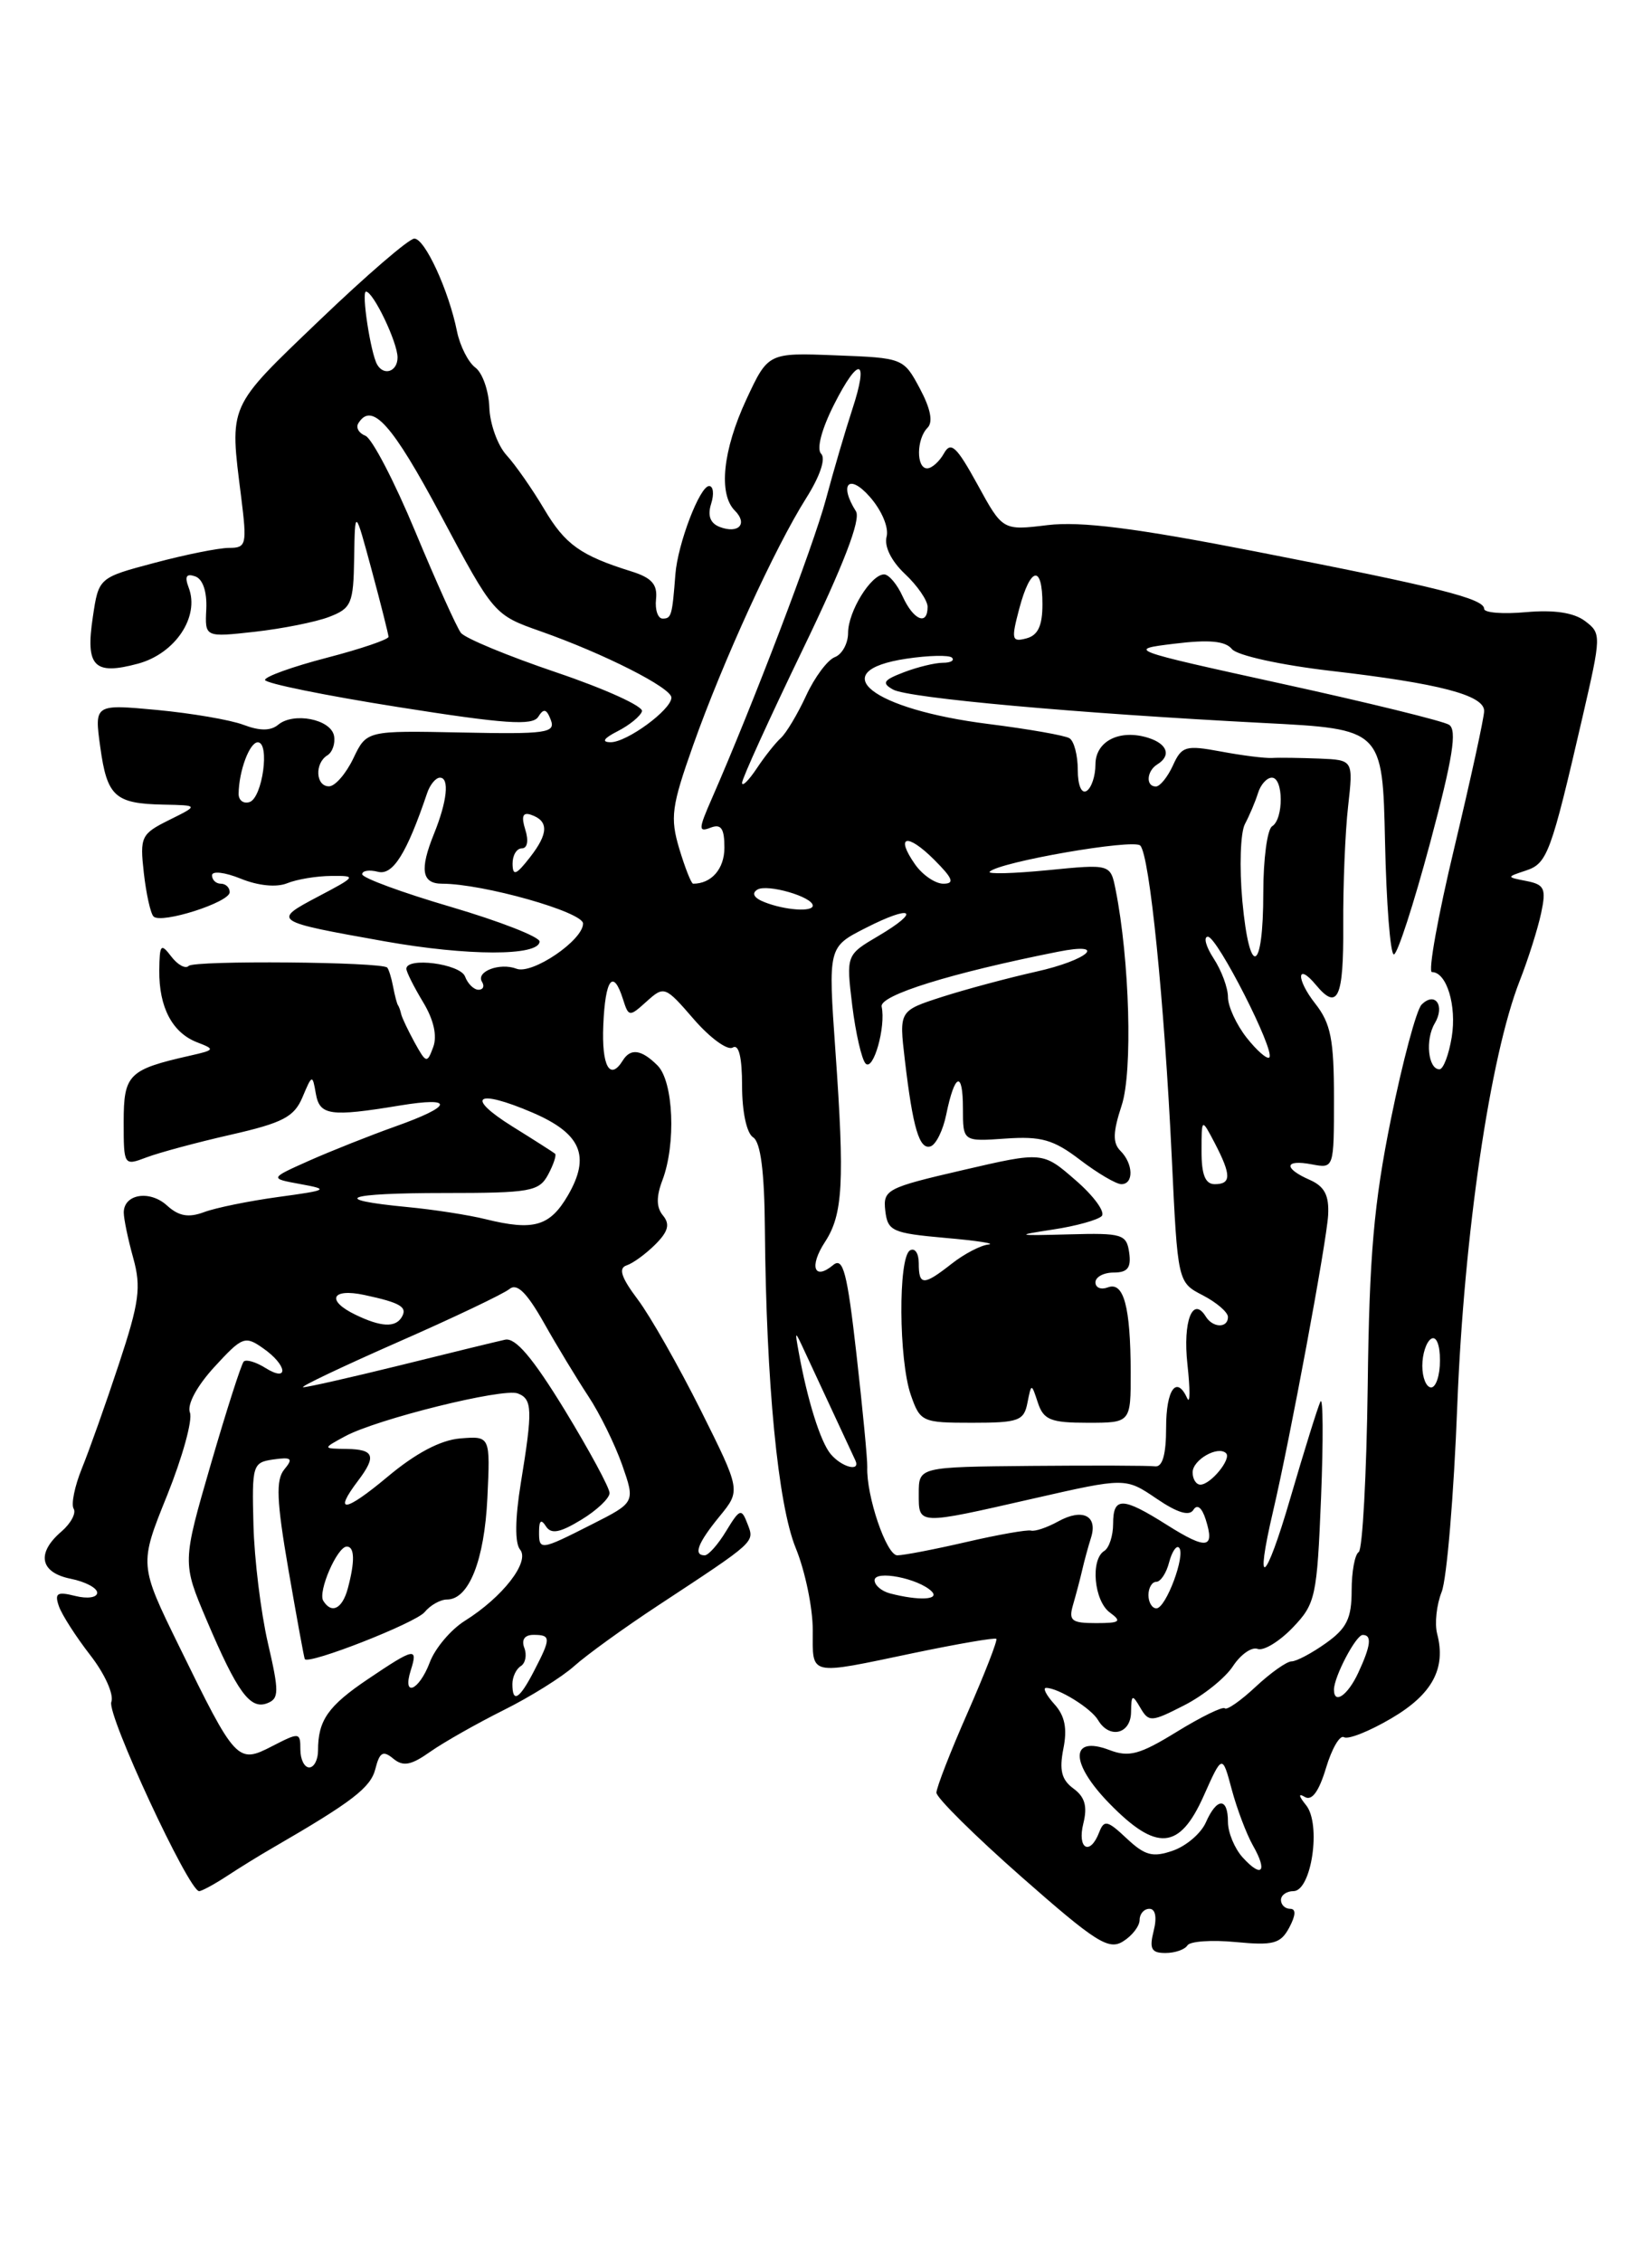 <?xml version="1.0" encoding="UTF-8" standalone="no"?>
<!DOCTYPE svg PUBLIC "-//W3C//DTD SVG 1.1//EN" "http://www.w3.org/Graphics/SVG/1.1/DTD/svg11.dtd" >
<svg xmlns="http://www.w3.org/2000/svg" xmlns:xlink="http://www.w3.org/1999/xlink" version="1.1" viewBox="0 0 187 256">
 <g >
 <path fill="currentColor"
d=" M 129.00 217.26 C 129.00 216.57 129.50 216.00 130.11 216.00 C 130.79 216.00 130.98 216.96 130.59 218.50 C 130.08 220.53 130.33 221.00 131.92 221.00 C 133.00 221.00 134.12 220.61 134.41 220.14 C 134.70 219.67 137.16 219.50 139.87 219.76 C 144.14 220.17 144.96 219.95 145.94 218.12 C 146.68 216.72 146.72 216.00 146.04 216.00 C 145.47 216.00 145.00 215.55 145.00 215.00 C 145.00 214.45 145.64 214.00 146.41 214.00 C 148.46 214.00 149.58 206.41 147.84 204.27 C 147.00 203.23 146.94 202.88 147.70 203.34 C 148.50 203.82 149.30 202.72 150.10 200.06 C 150.76 197.86 151.67 196.30 152.13 196.58 C 152.60 196.87 155.01 195.91 157.49 194.45 C 162.12 191.74 163.71 188.81 162.68 184.88 C 162.38 183.73 162.61 181.60 163.19 180.14 C 163.77 178.69 164.57 169.18 164.96 159.00 C 165.72 139.66 168.67 119.54 172.02 111.00 C 172.99 108.53 174.08 105.07 174.45 103.33 C 175.04 100.56 174.83 100.10 172.81 99.70 C 170.50 99.25 170.50 99.25 172.73 98.51 C 175.15 97.71 175.56 96.60 179.13 81.16 C 181.27 71.88 181.28 71.68 179.41 70.27 C 178.14 69.32 175.90 68.99 172.75 69.27 C 170.14 69.51 168.00 69.34 168.00 68.90 C 168.00 67.74 162.85 66.45 142.09 62.40 C 128.53 59.75 122.34 58.97 118.59 59.42 C 113.50 60.04 113.50 60.04 110.65 54.83 C 108.27 50.50 107.63 49.91 106.85 51.31 C 106.33 52.24 105.47 53.00 104.95 53.00 C 103.70 53.00 103.73 49.67 104.99 48.41 C 105.64 47.76 105.34 46.24 104.12 43.96 C 102.28 40.52 102.22 40.50 94.61 40.21 C 86.95 39.91 86.95 39.91 84.48 45.21 C 81.82 50.94 81.30 55.90 83.18 57.78 C 84.68 59.28 83.60 60.44 81.47 59.63 C 80.39 59.21 80.07 58.35 80.50 57.00 C 80.85 55.90 80.74 55.00 80.27 55.00 C 79.21 55.00 76.71 61.56 76.45 65.00 C 76.09 69.67 76.00 70.00 75.01 70.00 C 74.47 70.00 74.13 69.01 74.26 67.80 C 74.44 66.14 73.77 65.38 71.50 64.67 C 65.70 62.86 63.97 61.62 61.58 57.58 C 60.25 55.34 58.34 52.60 57.33 51.50 C 56.33 50.40 55.45 47.96 55.39 46.09 C 55.32 44.21 54.61 42.18 53.80 41.59 C 53.00 40.99 52.07 39.15 51.73 37.50 C 50.80 32.88 48.10 27.00 46.90 27.00 C 46.30 27.00 41.47 31.16 36.16 36.25 C 25.72 46.25 25.97 45.68 27.30 56.25 C 27.97 61.65 27.89 62.00 25.92 62.00 C 24.77 62.00 20.98 62.76 17.50 63.69 C 11.17 65.37 11.17 65.37 10.51 69.81 C 9.66 75.43 10.64 76.44 15.62 75.10 C 19.84 73.96 22.62 69.79 21.36 66.50 C 20.88 65.23 21.08 64.87 22.09 65.22 C 22.96 65.52 23.44 66.95 23.35 68.92 C 23.19 72.12 23.19 72.12 28.85 71.49 C 31.96 71.14 35.74 70.39 37.25 69.81 C 39.78 68.84 40.01 68.31 40.09 63.13 C 40.18 57.50 40.18 57.50 42.07 64.50 C 43.11 68.35 43.96 71.75 43.98 72.06 C 43.99 72.36 40.85 73.43 37.00 74.43 C 33.15 75.43 30.00 76.56 30.00 76.94 C 30.00 77.32 36.78 78.70 45.07 80.01 C 57.12 81.92 60.30 82.14 60.93 81.11 C 61.54 80.13 61.87 80.21 62.35 81.47 C 62.91 82.94 61.83 83.09 52.24 82.89 C 41.50 82.67 41.50 82.67 40.00 85.81 C 39.17 87.54 37.94 88.97 37.25 88.98 C 35.73 89.00 35.59 86.37 37.06 85.47 C 37.64 85.11 37.97 84.11 37.81 83.26 C 37.44 81.38 33.24 80.56 31.49 82.01 C 30.64 82.72 29.40 82.72 27.56 82.02 C 26.08 81.46 21.68 80.71 17.78 80.34 C 10.68 79.68 10.68 79.68 11.35 84.54 C 12.12 90.13 13.01 90.94 18.50 91.05 C 22.50 91.13 22.50 91.13 19.15 92.79 C 15.97 94.37 15.82 94.69 16.28 98.78 C 16.55 101.16 17.04 103.37 17.38 103.71 C 18.25 104.58 26.00 102.11 26.00 100.96 C 26.00 100.43 25.55 100.00 25.00 100.00 C 24.45 100.00 24.00 99.57 24.00 99.05 C 24.00 98.53 25.46 98.70 27.25 99.43 C 29.22 100.23 31.29 100.44 32.50 99.95 C 33.60 99.50 35.85 99.13 37.50 99.12 C 40.40 99.09 40.35 99.17 36.00 101.46 C 30.79 104.21 30.86 104.26 43.55 106.52 C 52.93 108.19 61.00 108.20 61.08 106.55 C 61.10 106.02 56.59 104.26 51.06 102.63 C 45.53 101.01 41.00 99.34 41.00 98.93 C 41.00 98.52 41.80 98.40 42.78 98.65 C 44.47 99.09 46.04 96.58 48.35 89.75 C 48.67 88.79 49.33 88.00 49.80 88.00 C 50.90 88.00 50.61 90.68 49.14 94.32 C 47.48 98.41 47.73 100.00 50.05 100.00 C 54.68 100.00 66.00 103.20 66.00 104.51 C 66.00 106.40 60.24 110.31 58.46 109.62 C 56.58 108.90 53.84 109.94 54.56 111.10 C 54.87 111.60 54.69 112.00 54.17 112.00 C 53.64 112.00 52.95 111.33 52.64 110.50 C 52.09 109.06 46.00 108.27 46.00 109.63 C 46.00 109.98 46.85 111.67 47.88 113.38 C 49.09 115.37 49.51 117.22 49.04 118.48 C 48.35 120.36 48.24 120.33 46.94 117.98 C 46.19 116.61 45.50 115.16 45.41 114.75 C 45.32 114.34 45.16 113.89 45.05 113.75 C 44.94 113.61 44.69 112.67 44.50 111.66 C 44.31 110.65 44.00 109.67 43.83 109.49 C 43.17 108.84 22.01 108.66 21.36 109.30 C 21.00 109.67 20.11 109.19 19.38 108.23 C 18.21 106.69 18.06 106.86 18.03 109.82 C 17.99 113.99 19.51 116.87 22.32 117.95 C 24.38 118.74 24.33 118.82 21.50 119.46 C 14.55 121.03 14.00 121.58 14.00 126.95 C 14.00 131.91 14.02 131.94 16.58 130.97 C 18.00 130.43 22.31 129.27 26.14 128.40 C 32.02 127.06 33.30 126.39 34.24 124.16 C 35.33 121.57 35.37 121.56 35.75 123.75 C 36.18 126.23 37.37 126.40 45.25 125.10 C 51.51 124.07 51.28 125.15 44.75 127.47 C 41.86 128.50 37.48 130.24 35.00 131.34 C 30.50 133.35 30.50 133.35 34.00 133.99 C 37.29 134.59 37.14 134.68 31.50 135.45 C 28.20 135.90 24.42 136.67 23.11 137.16 C 21.34 137.82 20.24 137.63 18.90 136.41 C 16.94 134.63 14.00 135.12 14.01 137.22 C 14.01 137.92 14.49 140.23 15.08 142.35 C 16.00 145.66 15.77 147.37 13.46 154.35 C 11.98 158.83 10.09 164.15 9.27 166.16 C 8.45 168.18 8.03 170.24 8.34 170.73 C 8.64 171.23 8.02 172.39 6.95 173.31 C 4.09 175.76 4.52 177.95 8.00 178.65 C 9.65 178.98 11.00 179.69 11.00 180.23 C 11.00 180.78 9.90 180.94 8.53 180.60 C 6.47 180.08 6.16 180.28 6.66 181.74 C 6.99 182.71 8.60 185.21 10.22 187.30 C 11.87 189.42 12.92 191.76 12.60 192.60 C 12.07 193.98 21.37 214.00 22.54 214.00 C 22.83 214.00 24.22 213.25 25.63 212.33 C 27.03 211.41 29.40 209.94 30.90 209.08 C 39.90 203.87 41.96 202.28 42.49 200.17 C 42.97 198.27 43.36 198.05 44.51 199.00 C 45.63 199.93 46.52 199.77 48.71 198.22 C 50.25 197.14 53.98 195.03 57.00 193.52 C 60.02 192.02 63.62 189.77 65.00 188.53 C 66.38 187.29 70.65 184.20 74.50 181.67 C 85.67 174.32 85.42 174.54 84.61 172.43 C 83.93 170.65 83.74 170.72 82.20 173.25 C 81.29 174.76 80.19 176.00 79.77 176.00 C 78.45 176.00 78.98 174.61 81.46 171.58 C 83.85 168.66 83.85 168.66 79.32 159.58 C 76.82 154.59 73.62 148.95 72.20 147.06 C 70.32 144.56 69.97 143.51 70.93 143.19 C 71.66 142.95 73.12 141.88 74.19 140.81 C 75.64 139.36 75.86 138.53 75.05 137.55 C 74.29 136.64 74.27 135.43 74.98 133.56 C 76.54 129.46 76.24 122.38 74.43 120.57 C 72.62 118.76 71.38 118.58 70.50 120.00 C 69.04 122.36 68.09 120.65 68.29 116.00 C 68.51 110.76 69.41 109.57 70.52 113.07 C 71.16 115.09 71.24 115.09 73.20 113.32 C 75.18 111.54 75.29 111.58 78.55 115.35 C 80.38 117.46 82.36 118.90 82.94 118.54 C 83.63 118.11 84.00 119.62 84.00 122.89 C 84.00 125.81 84.52 128.24 85.25 128.70 C 86.10 129.24 86.53 132.57 86.58 139.00 C 86.73 156.55 88.06 170.26 90.08 175.19 C 91.13 177.76 92.00 181.92 92.00 184.44 C 92.00 189.72 91.37 189.58 103.50 187.04 C 108.45 186.01 112.63 185.29 112.78 185.45 C 112.94 185.61 111.48 189.36 109.54 193.78 C 107.59 198.20 106.00 202.29 106.00 202.86 C 106.00 203.43 110.33 207.72 115.62 212.38 C 124.02 219.77 125.49 220.71 127.12 219.69 C 128.16 219.05 129.00 217.95 129.00 217.26 Z  M 140.66 210.18 C 139.75 209.17 139.00 207.37 139.00 206.17 C 139.00 203.36 137.74 203.39 136.49 206.24 C 135.94 207.47 134.27 208.90 132.76 209.42 C 130.49 210.21 129.61 209.98 127.54 208.04 C 125.35 205.98 124.98 205.90 124.42 207.35 C 123.38 210.05 121.91 209.22 122.63 206.34 C 123.11 204.41 122.81 203.34 121.51 202.39 C 120.16 201.40 119.89 200.31 120.37 197.88 C 120.83 195.60 120.54 194.15 119.35 192.84 C 118.44 191.83 118.01 191.00 118.41 191.00 C 119.79 191.00 123.51 193.30 124.30 194.65 C 125.58 196.81 128.00 196.23 128.03 193.75 C 128.06 191.74 128.17 191.69 129.08 193.25 C 130.04 194.89 130.32 194.88 134.03 192.98 C 136.20 191.88 138.69 189.88 139.56 188.55 C 140.44 187.21 141.70 186.33 142.36 186.59 C 143.03 186.84 144.81 185.76 146.32 184.19 C 148.92 181.48 149.08 180.73 149.54 169.42 C 149.80 162.86 149.77 158.00 149.47 158.60 C 149.17 159.21 147.63 164.16 146.04 169.60 C 143.24 179.20 141.97 180.12 144.11 171.00 C 146.04 162.76 150.17 140.54 150.34 137.50 C 150.46 135.26 149.93 134.25 148.25 133.51 C 145.24 132.19 145.39 131.16 148.50 131.76 C 151.00 132.23 151.00 132.23 151.00 124.25 C 151.00 117.64 150.64 115.81 148.89 113.58 C 146.68 110.78 146.77 108.81 148.98 111.48 C 151.42 114.41 152.10 112.93 152.05 104.75 C 152.02 100.21 152.27 94.14 152.60 91.25 C 153.19 86.00 153.19 86.00 149.35 85.84 C 147.23 85.76 144.83 85.72 144.02 85.77 C 143.21 85.82 140.59 85.49 138.20 85.04 C 134.21 84.30 133.76 84.43 132.77 86.62 C 132.17 87.93 131.30 89.00 130.84 89.00 C 129.67 89.00 129.79 87.25 131.00 86.50 C 132.60 85.51 132.16 84.19 130.00 83.50 C 126.76 82.47 124.00 83.86 124.00 86.51 C 124.00 87.81 123.55 89.16 123.00 89.50 C 122.42 89.86 122.00 88.86 122.00 87.12 C 122.00 85.47 121.58 83.86 121.06 83.54 C 120.55 83.22 116.43 82.50 111.92 81.93 C 98.67 80.27 93.21 75.95 102.59 74.54 C 105.12 74.16 107.44 74.11 107.76 74.42 C 108.07 74.74 107.61 75.00 106.73 75.00 C 105.85 75.00 103.86 75.48 102.32 76.07 C 99.99 76.96 99.77 77.29 101.09 78.03 C 102.83 79.00 121.92 80.72 143.00 81.81 C 156.50 82.50 156.50 82.50 156.78 95.25 C 156.93 102.26 157.38 108.00 157.78 108.00 C 158.18 108.00 160.02 102.32 161.88 95.39 C 164.46 85.75 164.96 82.59 164.02 82.01 C 163.34 81.59 154.84 79.50 145.14 77.38 C 127.60 73.53 127.53 73.50 132.95 72.84 C 136.86 72.36 138.70 72.53 139.45 73.45 C 140.04 74.17 144.94 75.25 150.60 75.91 C 162.91 77.33 168.00 78.66 168.00 80.45 C 168.00 81.19 166.48 88.14 164.63 95.90 C 162.77 103.65 161.63 110.00 162.09 110.00 C 163.75 110.00 164.91 113.79 164.33 117.36 C 164.00 119.36 163.38 121.00 162.94 121.00 C 161.65 121.00 161.31 117.64 162.41 115.80 C 163.60 113.79 162.44 112.16 160.92 113.68 C 160.34 114.26 158.78 120.08 157.45 126.62 C 155.51 136.20 155.00 142.04 154.82 156.82 C 154.69 166.89 154.23 175.36 153.80 175.63 C 153.36 175.90 153.00 177.86 153.00 179.99 C 153.00 183.12 152.45 184.26 150.10 185.93 C 148.50 187.07 146.75 188.00 146.20 188.00 C 145.66 188.00 143.83 189.29 142.14 190.87 C 140.45 192.45 138.88 193.55 138.64 193.31 C 138.41 193.08 135.97 194.27 133.22 195.96 C 129.01 198.55 127.80 198.88 125.58 198.03 C 121.10 196.33 121.10 199.49 125.57 204.07 C 130.92 209.55 133.51 209.35 136.24 203.25 C 138.36 198.50 138.36 198.50 139.43 202.50 C 140.02 204.70 141.10 207.55 141.83 208.84 C 143.52 211.80 142.84 212.58 140.66 210.18 Z  M 34.00 197.97 C 34.00 196.02 33.89 196.01 30.82 197.59 C 26.89 199.62 26.69 199.41 20.27 186.28 C 15.75 177.05 15.75 177.05 18.92 169.21 C 20.65 164.90 21.82 160.69 21.50 159.85 C 21.15 158.95 22.27 156.87 24.26 154.69 C 27.43 151.24 27.73 151.12 29.80 152.58 C 32.52 154.48 32.74 156.48 30.05 154.80 C 28.97 154.12 27.87 153.80 27.59 154.07 C 27.32 154.34 25.64 159.58 23.86 165.70 C 20.63 176.83 20.63 176.83 23.39 183.33 C 26.86 191.49 28.31 193.48 30.24 192.74 C 31.60 192.22 31.61 191.46 30.32 185.90 C 29.53 182.46 28.79 176.46 28.69 172.57 C 28.51 165.77 28.59 165.49 30.95 165.15 C 33.02 164.86 33.21 165.04 32.18 166.28 C 31.21 167.46 31.30 169.80 32.65 177.63 C 33.59 183.06 34.42 187.61 34.50 187.74 C 34.92 188.41 47.03 183.66 48.06 182.43 C 48.71 181.64 49.85 181.00 50.60 181.00 C 53.07 181.00 54.83 176.58 55.17 169.50 C 55.50 162.50 55.50 162.50 52.11 162.77 C 49.88 162.95 47.07 164.43 43.86 167.12 C 39.05 171.14 37.68 171.32 40.53 167.56 C 42.64 164.77 42.36 164.01 39.25 163.96 C 36.50 163.92 36.50 163.92 39.04 162.54 C 42.62 160.59 56.94 157.04 58.61 157.68 C 60.27 158.32 60.31 159.52 58.95 167.85 C 58.30 171.86 58.27 174.63 58.87 175.35 C 60.01 176.73 56.90 180.73 52.62 183.41 C 51.04 184.40 49.25 186.51 48.65 188.11 C 47.43 191.34 45.50 192.14 46.50 189.00 C 47.34 186.37 46.91 186.46 41.66 190.00 C 37.13 193.05 36.00 194.67 36.00 198.08 C 36.00 199.14 35.55 200.00 35.00 200.00 C 34.45 200.00 34.00 199.09 34.00 197.97 Z  M 58.00 190.56 C 58.00 189.77 58.43 188.85 58.96 188.53 C 59.48 188.20 59.66 187.28 59.35 186.47 C 59.00 185.55 59.39 185.00 60.39 185.00 C 62.38 185.00 62.38 185.36 60.47 189.05 C 58.80 192.29 58.00 192.78 58.00 190.56 Z  M 151.00 191.20 C 151.00 189.75 153.48 185.02 154.25 185.01 C 155.32 185.00 155.18 186.21 153.75 189.29 C 152.56 191.85 151.00 192.93 151.00 191.20 Z  M 121.47 181.58 C 121.80 180.44 122.27 178.68 122.50 177.67 C 122.73 176.66 123.18 175.01 123.50 174.00 C 124.29 171.51 122.53 170.64 119.77 172.17 C 118.52 172.86 117.15 173.32 116.71 173.20 C 116.28 173.08 112.99 173.66 109.40 174.49 C 105.81 175.32 102.29 176.00 101.57 176.00 C 100.34 176.00 98.05 169.27 98.17 166.00 C 98.20 165.18 97.65 159.44 96.95 153.26 C 95.90 143.98 95.44 142.22 94.31 143.15 C 92.15 144.95 91.57 143.31 93.39 140.53 C 95.42 137.42 95.62 133.78 94.56 118.84 C 93.74 107.17 93.74 107.17 97.97 105.02 C 103.25 102.32 104.36 103.00 99.43 105.91 C 95.78 108.06 95.78 108.06 96.47 113.78 C 96.86 116.93 97.54 119.88 97.98 120.35 C 98.86 121.26 100.29 116.19 99.80 113.91 C 99.52 112.63 107.67 110.10 119.75 107.70 C 125.50 106.55 123.21 108.64 117.25 109.96 C 114.09 110.67 109.31 111.95 106.63 112.81 C 101.77 114.38 101.77 114.38 102.42 119.90 C 103.33 127.66 104.07 130.14 105.34 129.72 C 105.95 129.52 106.75 127.90 107.11 126.12 C 108.07 121.43 109.00 121.09 109.00 125.43 C 109.00 129.18 109.00 129.18 113.82 128.84 C 117.85 128.56 119.25 128.95 122.26 131.25 C 124.24 132.76 126.35 134.00 126.93 134.00 C 128.36 134.00 128.29 131.69 126.83 130.23 C 125.94 129.34 125.97 128.12 126.97 125.08 C 128.23 121.27 127.87 108.62 126.28 100.66 C 125.70 97.77 125.70 97.77 118.60 98.47 C 114.70 98.85 111.74 98.93 112.03 98.64 C 113.13 97.53 128.30 94.90 129.07 95.68 C 130.13 96.75 131.79 113.21 132.64 130.99 C 133.31 145.11 133.31 145.11 136.16 146.58 C 137.72 147.39 139.00 148.49 139.00 149.03 C 139.00 150.31 137.29 150.28 136.49 148.98 C 135.01 146.59 133.88 149.52 134.41 154.36 C 134.72 157.19 134.72 158.94 134.40 158.25 C 133.19 155.58 132.00 157.21 132.00 161.54 C 132.00 164.60 131.59 166.03 130.75 165.93 C 130.06 165.84 123.76 165.82 116.75 165.88 C 104.00 166.00 104.00 166.00 104.00 169.00 C 104.00 172.60 103.74 172.59 116.95 169.58 C 127.40 167.20 127.40 167.20 130.91 169.58 C 133.27 171.19 134.63 171.60 135.09 170.85 C 135.52 170.17 136.05 170.59 136.48 171.94 C 137.54 175.27 136.60 175.40 132.11 172.57 C 127.05 169.37 126.00 169.35 126.00 172.44 C 126.00 173.78 125.55 175.16 125.00 175.50 C 123.41 176.48 123.84 181.16 125.63 182.47 C 127.02 183.49 126.79 183.67 124.06 183.67 C 121.28 183.67 120.94 183.39 121.47 181.58 Z  M 116.30 158.75 C 116.75 156.50 116.75 156.50 117.49 158.75 C 118.13 160.67 118.94 161.00 123.12 161.00 C 128.00 161.00 128.00 161.00 127.99 155.25 C 127.97 147.85 127.20 144.99 125.40 145.68 C 124.63 145.97 124.00 145.72 124.00 145.11 C 124.00 144.50 124.93 144.00 126.07 144.00 C 127.64 144.00 128.06 143.46 127.82 141.75 C 127.52 139.66 127.04 139.51 121.00 139.68 C 114.97 139.84 114.84 139.80 119.21 139.13 C 121.80 138.74 124.27 138.05 124.71 137.61 C 125.14 137.16 123.82 135.34 121.76 133.56 C 118.03 130.31 118.03 130.31 108.98 132.41 C 100.38 134.40 99.94 134.63 100.21 137.00 C 100.48 139.31 100.99 139.54 107.00 140.08 C 110.58 140.39 112.77 140.73 111.88 140.83 C 111.00 140.92 109.13 141.90 107.73 143.00 C 104.53 145.51 104.00 145.50 104.00 142.94 C 104.00 141.81 103.55 141.16 103.00 141.50 C 101.66 142.33 101.73 153.91 103.10 157.85 C 104.16 160.90 104.39 161.00 110.03 161.00 C 115.28 161.00 115.91 160.78 116.30 158.75 Z  M 36.59 181.14 C 35.96 180.12 38.17 175.02 39.25 175.01 C 40.15 175.00 40.19 176.69 39.37 179.75 C 38.75 182.06 37.53 182.67 36.59 181.14 Z  M 130.00 180.50 C 130.00 179.68 130.40 179.00 130.88 179.00 C 131.37 179.00 132.03 178.01 132.34 176.79 C 132.66 175.58 133.17 174.83 133.46 175.13 C 134.25 175.91 131.98 182.00 130.90 182.00 C 130.41 182.00 130.00 181.32 130.00 180.50 Z  M 100.75 180.31 C 99.79 180.06 99.00 179.39 99.00 178.82 C 99.00 177.64 103.95 178.60 105.45 180.07 C 106.44 181.04 104.01 181.16 100.75 180.31 Z  M 61.02 173.25 C 61.03 172.04 61.27 171.88 61.80 172.72 C 62.39 173.63 63.37 173.45 65.79 171.98 C 67.56 170.91 69.00 169.54 69.00 168.95 C 69.00 168.36 66.71 164.13 63.92 159.55 C 60.30 153.64 58.35 151.34 57.17 151.60 C 56.25 151.80 50.92 153.10 45.32 154.49 C 39.72 155.87 34.77 156.99 34.32 156.98 C 33.87 156.96 38.67 154.68 44.98 151.90 C 51.30 149.13 57.00 146.41 57.66 145.87 C 58.51 145.16 59.61 146.23 61.57 149.69 C 63.06 152.34 65.33 156.07 66.60 158.00 C 67.88 159.93 69.59 163.41 70.42 165.75 C 71.91 170.01 71.91 170.01 66.99 172.50 C 61.13 175.47 61.00 175.49 61.02 173.25 Z  M 135.00 166.61 C 135.00 165.19 137.88 163.55 138.79 164.45 C 139.42 165.09 137.04 168.00 135.88 168.00 C 135.39 168.00 135.00 167.37 135.00 166.61 Z  M 94.02 164.53 C 92.86 163.13 91.39 158.42 90.41 153.00 C 89.96 150.50 89.96 150.50 91.12 153.00 C 92.08 155.08 95.51 162.45 96.82 165.25 C 97.45 166.60 95.28 166.04 94.02 164.53 Z  M 161.00 154.56 C 161.00 153.22 161.45 151.84 162.00 151.50 C 162.58 151.14 163.00 152.16 163.00 153.94 C 163.00 155.62 162.55 157.00 162.00 157.00 C 161.45 157.00 161.00 155.90 161.00 154.56 Z  M 40.25 148.78 C 36.88 147.16 37.52 145.74 41.25 146.54 C 45.36 147.42 46.17 147.91 45.46 149.07 C 44.73 150.25 43.11 150.16 40.25 148.78 Z  M 55.00 137.97 C 53.08 137.49 49.08 136.87 46.12 136.59 C 37.15 135.73 39.05 135.00 50.30 135.00 C 60.05 135.00 61.02 134.83 62.05 132.91 C 62.66 131.77 63.01 130.70 62.83 130.55 C 62.65 130.40 60.48 129.01 58.00 127.47 C 52.59 124.09 53.91 123.18 60.25 125.89 C 65.78 128.26 66.88 130.81 64.28 135.28 C 62.24 138.77 60.41 139.30 55.00 137.97 Z  M 136.01 130.25 C 136.01 126.50 136.01 126.50 137.51 129.36 C 139.39 132.98 139.39 134.00 137.50 134.00 C 136.43 134.00 136.00 132.92 136.01 130.25 Z  M 141.11 117.42 C 139.95 115.94 139.00 113.88 139.00 112.83 C 139.00 111.78 138.27 109.82 137.38 108.46 C 136.50 107.11 136.20 106.00 136.73 106.00 C 137.79 106.00 144.38 118.95 143.68 119.66 C 143.43 119.90 142.28 118.90 141.11 117.42 Z  M 140.63 101.97 C 140.28 98.13 140.41 94.21 140.92 93.25 C 141.43 92.29 142.10 90.71 142.40 89.75 C 142.69 88.79 143.40 88.00 143.97 88.00 C 145.29 88.00 145.32 92.68 144.00 93.50 C 143.45 93.84 143.00 97.21 143.00 101.00 C 143.00 110.13 141.45 110.76 140.63 101.97 Z  M 86.57 102.10 C 85.35 101.63 85.04 101.09 85.73 100.67 C 86.83 99.99 92.00 101.48 92.00 102.48 C 92.00 103.22 88.86 103.00 86.57 102.10 Z  M 76.89 96.04 C 75.84 92.51 76.01 91.25 78.47 84.31 C 81.83 74.84 87.73 61.95 91.25 56.38 C 92.81 53.91 93.50 51.90 92.95 51.35 C 92.41 50.81 93.00 48.57 94.41 45.78 C 97.23 40.20 98.39 40.51 96.47 46.34 C 95.72 48.63 94.37 53.20 93.49 56.50 C 92.06 61.84 85.20 79.81 80.57 90.38 C 79.06 93.82 79.04 94.20 80.43 93.66 C 81.63 93.20 82.00 93.74 82.00 95.92 C 82.00 98.32 80.54 100.00 78.46 100.00 C 78.25 100.00 77.55 98.22 76.89 96.04 Z  M 103.58 97.81 C 101.29 94.54 102.68 94.22 105.76 97.30 C 107.87 99.41 108.09 100.00 106.78 100.00 C 105.87 100.00 104.42 99.01 103.58 97.81 Z  M 58.02 97.75 C 58.01 96.79 58.48 96.00 59.07 96.00 C 59.70 96.00 59.86 95.14 59.46 93.88 C 58.99 92.39 59.17 91.89 60.08 92.19 C 62.13 92.88 62.10 94.31 60.00 97.00 C 58.42 99.03 58.04 99.17 58.02 97.75 Z  M 27.01 89.83 C 27.04 87.24 28.25 84.00 29.18 84.00 C 30.58 84.00 29.71 90.28 28.25 90.76 C 27.56 90.98 27.01 90.57 27.01 89.83 Z  M 84.00 88.58 C 84.00 88.10 87.10 81.30 90.88 73.47 C 95.48 63.95 97.47 58.78 96.89 57.86 C 94.94 54.78 96.10 53.54 98.45 56.21 C 99.81 57.75 100.63 59.70 100.36 60.73 C 100.07 61.83 100.89 63.49 102.44 64.95 C 103.85 66.27 105.00 67.95 105.00 68.67 C 105.00 70.85 103.40 70.18 102.18 67.50 C 101.56 66.12 100.61 65.00 100.08 65.00 C 98.59 65.00 96.00 69.20 96.00 71.62 C 96.00 72.81 95.32 74.05 94.50 74.36 C 93.67 74.68 92.21 76.64 91.25 78.72 C 90.29 80.80 89.00 82.95 88.40 83.50 C 87.79 84.05 86.55 85.61 85.65 86.97 C 84.74 88.33 84.00 89.06 84.00 88.58 Z  M 69.92 82.74 C 71.25 82.06 72.49 81.05 72.67 80.49 C 72.86 79.94 68.51 77.96 63.01 76.10 C 57.51 74.24 52.63 72.22 52.17 71.61 C 51.70 71.00 49.38 65.85 47.01 60.16 C 44.65 54.48 42.10 49.59 41.36 49.31 C 40.62 49.02 40.26 48.39 40.56 47.90 C 42.09 45.42 44.39 47.99 49.89 58.29 C 55.89 69.54 55.92 69.58 61.20 71.44 C 68.38 73.97 76.00 77.83 76.00 78.94 C 76.00 80.31 70.96 84.00 69.12 83.99 C 68.05 83.98 68.33 83.55 69.92 82.74 Z  M 115.38 68.86 C 116.65 64.10 118.00 63.85 118.00 68.38 C 118.00 70.82 117.49 71.90 116.18 72.24 C 114.52 72.68 114.45 72.37 115.38 68.86 Z  M 42.69 41.25 C 41.95 39.95 40.89 33.00 41.43 33.00 C 42.25 33.00 45.00 38.74 45.00 40.45 C 45.00 42.05 43.45 42.58 42.69 41.25 Z "/>
</g>
</svg>